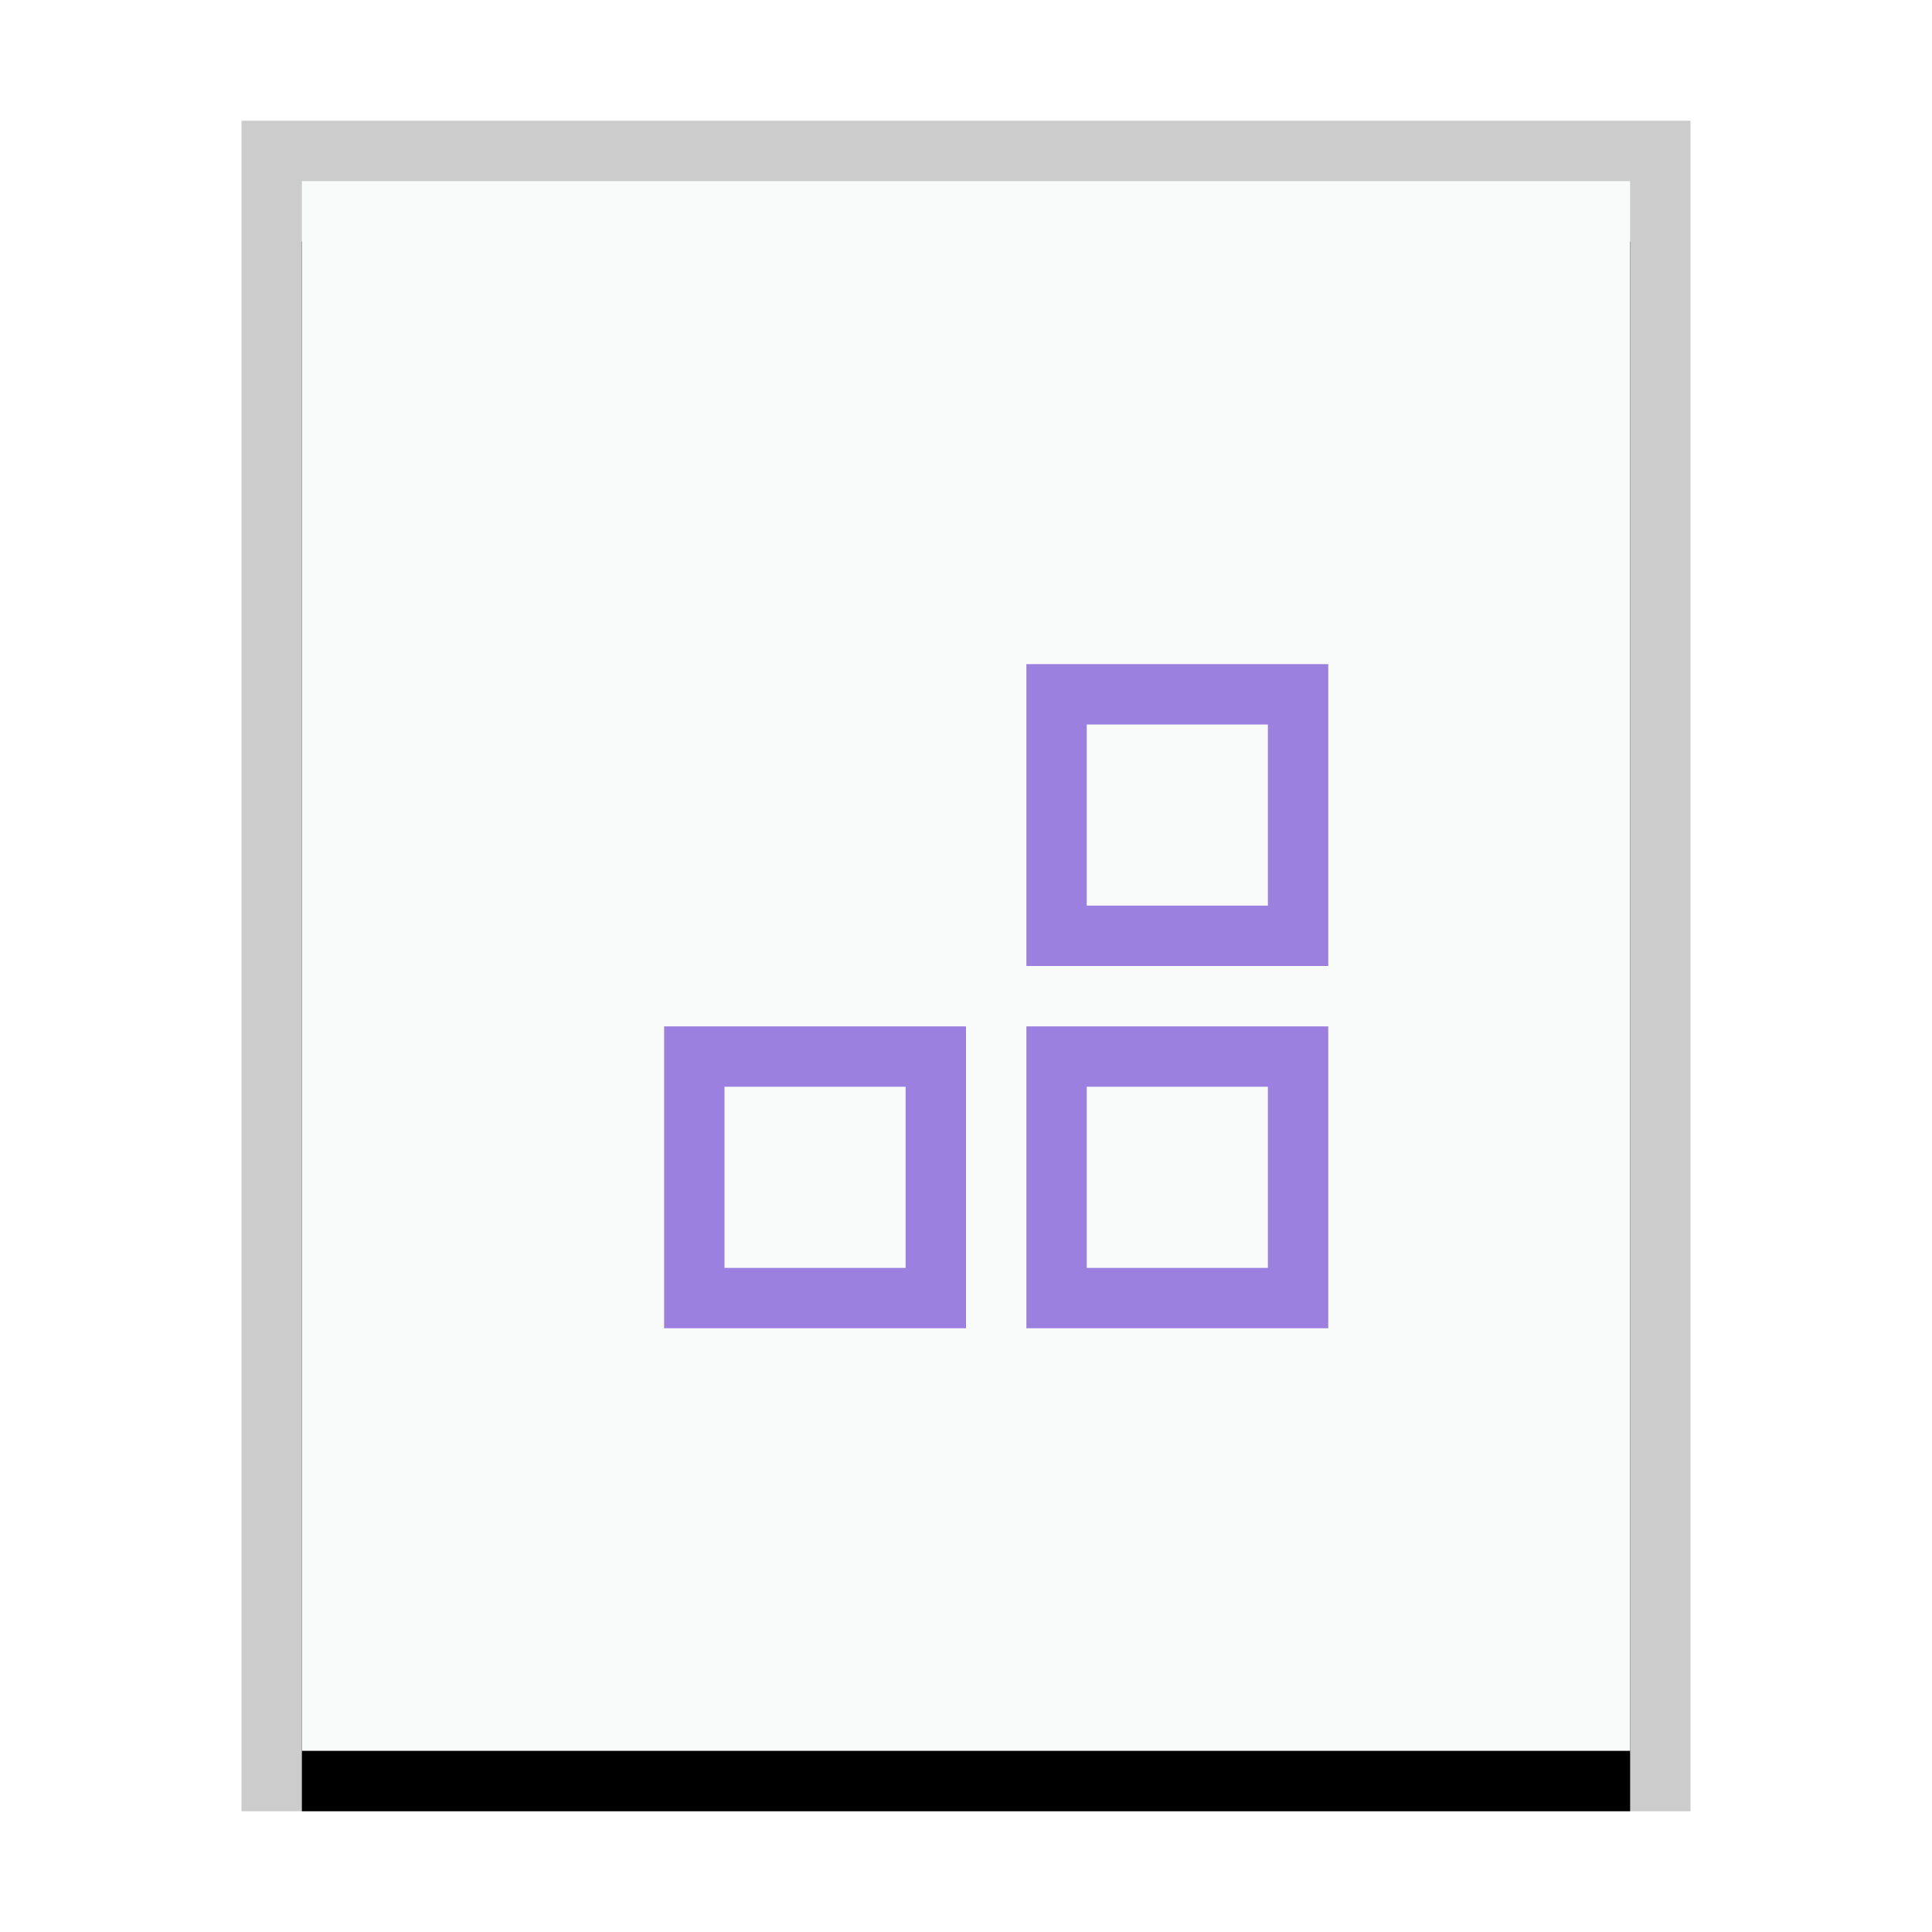 <svg xmlns="http://www.w3.org/2000/svg" xmlns:xlink="http://www.w3.org/1999/xlink" width="32" height="32" viewBox="0 0 32 32">
  <defs>
    <rect id="application-x-tiled-b" width="22" height="26" x="1" y="1"/>
    <filter id="application-x-tiled-a" width="118.2%" height="115.4%" x="-9.1%" y="-3.8%" filterUnits="objectBoundingBox">
      <feOffset dy="1" in="SourceAlpha" result="shadowOffsetOuter1"/>
      <feGaussianBlur in="shadowOffsetOuter1" result="shadowBlurOuter1" stdDeviation=".5"/>
      <feColorMatrix in="shadowBlurOuter1" values="0 0 0 0 0   0 0 0 0 0   0 0 0 0 0  0 0 0 0.2 0"/>
    </filter>
  </defs>
  <g fill="none" fill-rule="evenodd">
    <g transform="translate(4 2)">
      <use fill="#000" filter="url(#application-x-tiled-a)" xlink:href="#application-x-tiled-b"/>
      <use fill="#F9FBFB" xlink:href="#application-x-tiled-b"/>
      <path fill="#000" fill-opacity=".2" fill-rule="nonzero" d="M24,0 L0,0 L0,28 L24,28 L24,0 Z M23,1 L23,27 L1,27 L1,1 L23,1 Z"/>
    </g>
    <path stroke="#9C80E0" d="M15.5,17.5 L15.5,21.5 L11.5,21.5 L11.5,17.5 L15.5,17.5 Z M21.5,17.5 L21.5,21.5 L17.5,21.5 L17.5,17.5 L21.5,17.5 Z M21.5,11.5 L21.5,15.5 L17.5,15.5 L17.5,11.5 L21.5,11.5 Z"/>
  </g>
</svg>
